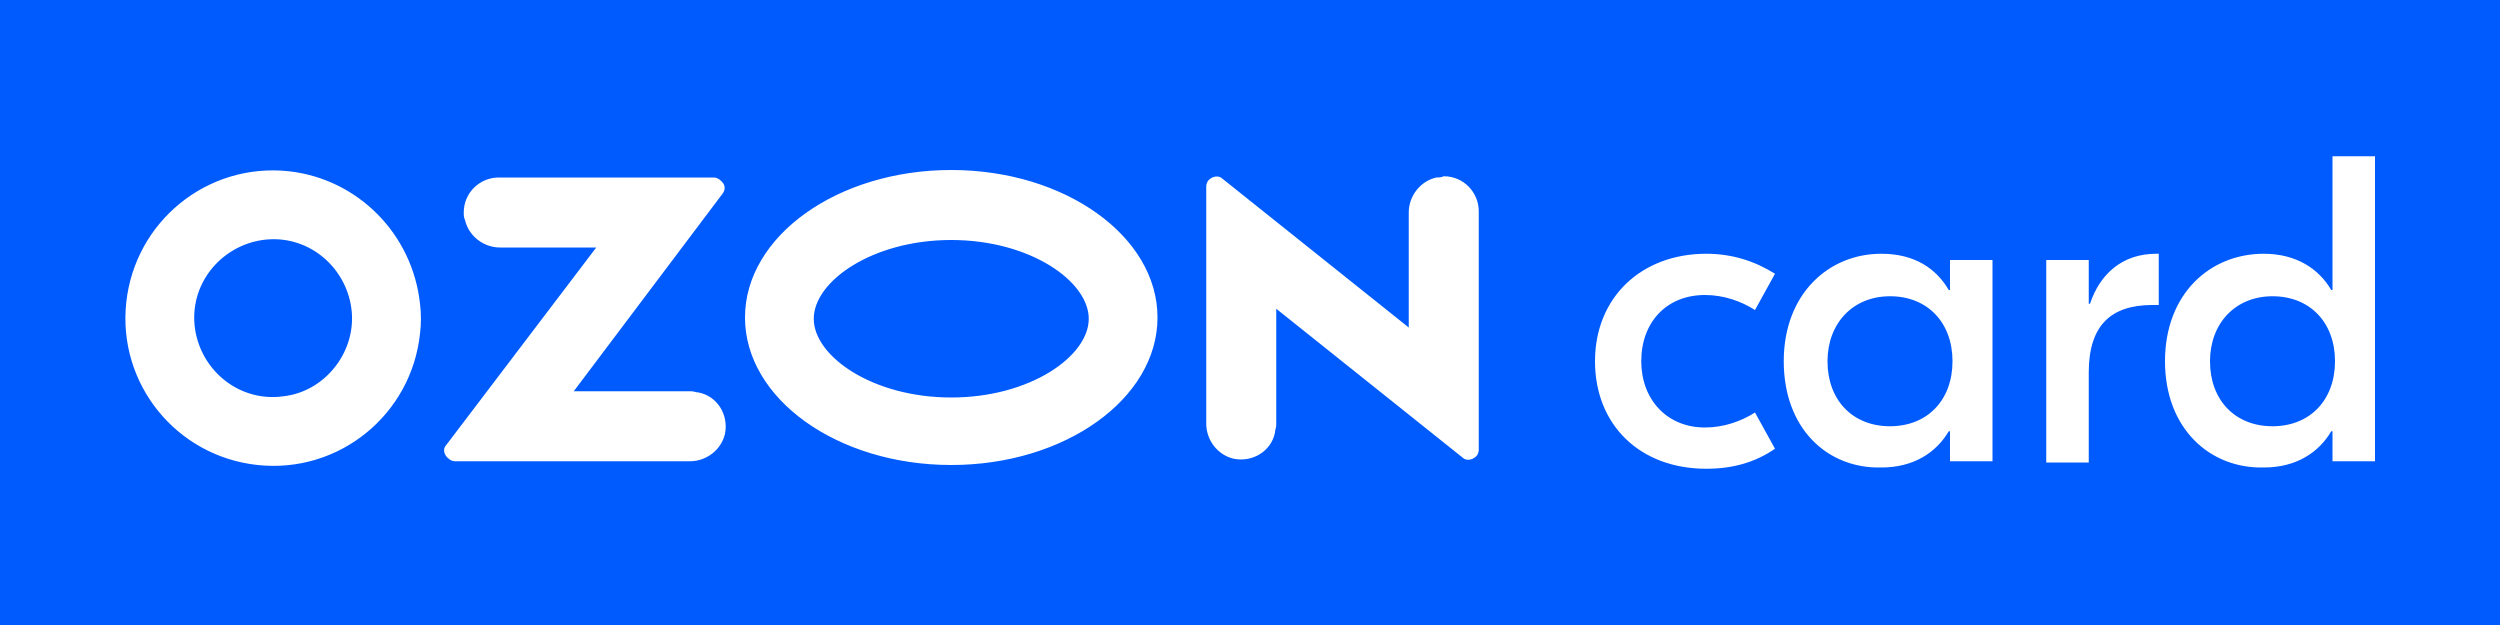 <svg xmlns="http://www.w3.org/2000/svg" viewBox="0 0 200 50">
	<path class="bg-logo" fill="#005BFF" d="M0 0h200v50H0z"/>
	<path fill="#fff" d="M127.6 28.9c0-5.1 3.7-8.6 8.9-8.6 2.1 0 3.9.6 5.5 1.6l-1.6 2.9c-1.1-.7-2.5-1.2-4-1.2-3.1 0-5.1 2.2-5.1 5.3 0 3 2 5.3 5.1 5.3 1.5 0 2.9-.5 4-1.2l1.6 2.9c-1.6 1.1-3.4 1.6-5.5 1.6-5.3 0-8.9-3.5-8.9-8.6Zm15.1 0c0-5.4 3.6-8.6 7.8-8.6 2.7 0 4.4 1.2 5.4 2.9h.1v-2.4h3.4v16.1H156v-2.4h-.1c-1 1.7-2.8 2.9-5.4 2.9-4.3.1-7.8-3.1-7.8-8.5Zm13.5 0c0-3.1-2-5.2-5-5.2s-5 2.2-5 5.2c0 3.1 2 5.2 5 5.2s5-2.1 5-5.2Zm16.5-4.5h-.5c-3.3 0-5.1 1.6-5.1 5.4V37h-3.4V20.8h3.4v3.5h.1c.8-2.4 2.6-4 5.3-4h.2v4.1Zm.5 4.5c0-5.4 3.6-8.6 7.9-8.6 2.6 0 4.4 1.2 5.4 2.9h.1V12.5h3.4v24.4h-3.4v-2.4h-.1c-1 1.7-2.8 2.9-5.4 2.9-4.3.1-7.9-3.1-7.9-8.5Zm13.6 0c0-3.1-2-5.2-5-5.2s-5 2.2-5 5.2c0 3.1 2 5.2 5 5.2s5-2.1 5-5.2ZM23.1 13.7c-6.5-.7-12.3 4-13 10.5-.7 6.5 4 12.3 10.5 13 6.5.7 12.3-4 13-10.5.1-.8.1-1.6 0-2.4-.6-5.6-5-10-10.5-10.6Zm-.4 18c-3.5.5-6.6-2-7.1-5.4-.5-3.5 2-6.6 5.4-7.1 3.5-.5 6.6 2 7.1 5.4.5 3.4-2 6.7-5.4 7.1Zm17.2-17.5c-1.5 0-2.8 1.2-2.8 2.8 0 .2 0 .4.1.6.3 1.3 1.5 2.2 2.8 2.2h7.7l-12 15.8c-.3.3-.2.8.2 1.1.1.1.3.2.5.2h18.8c1.3 0 2.5-.9 2.8-2.2.3-1.5-.6-3-2.1-3.3-.2 0-.4-.1-.6-.1h-9.4l11.9-15.8c.3-.4.2-.8-.2-1.1-.1-.1-.3-.2-.5-.2h-17.2Zm75 0c-1.3.3-2.2 1.5-2.2 2.8v9.2L97.8 14.3c-.3-.3-.8-.2-1.1.1-.1.1-.2.3-.2.5v19c0 1.3.9 2.5 2.2 2.8C100.2 37 101.7 36.1 102 34.6c0-.2.1-.4.1-.6v-9.3L117 36.6c.3.3.8.2 1.1-.1.1-.1.2-.3.2-.5V16.9c0-1.5-1.2-2.8-2.8-2.8-.2.1-.4.1-.6.1Zm-38.8 5c6.3 0 11 3.3 11 6.3s-4.7 6.3-11 6.3-11-3.3-11-6.3 4.7-6.3 11-6.3Zm0-5.6c-9.1 0-16.5 5.3-16.5 11.8 0 6.5 7.4 11.8 16.5 11.8s16.5-5.3 16.5-11.8c0-6.5-7.4-11.8-16.5-11.8Z"/>
</svg>